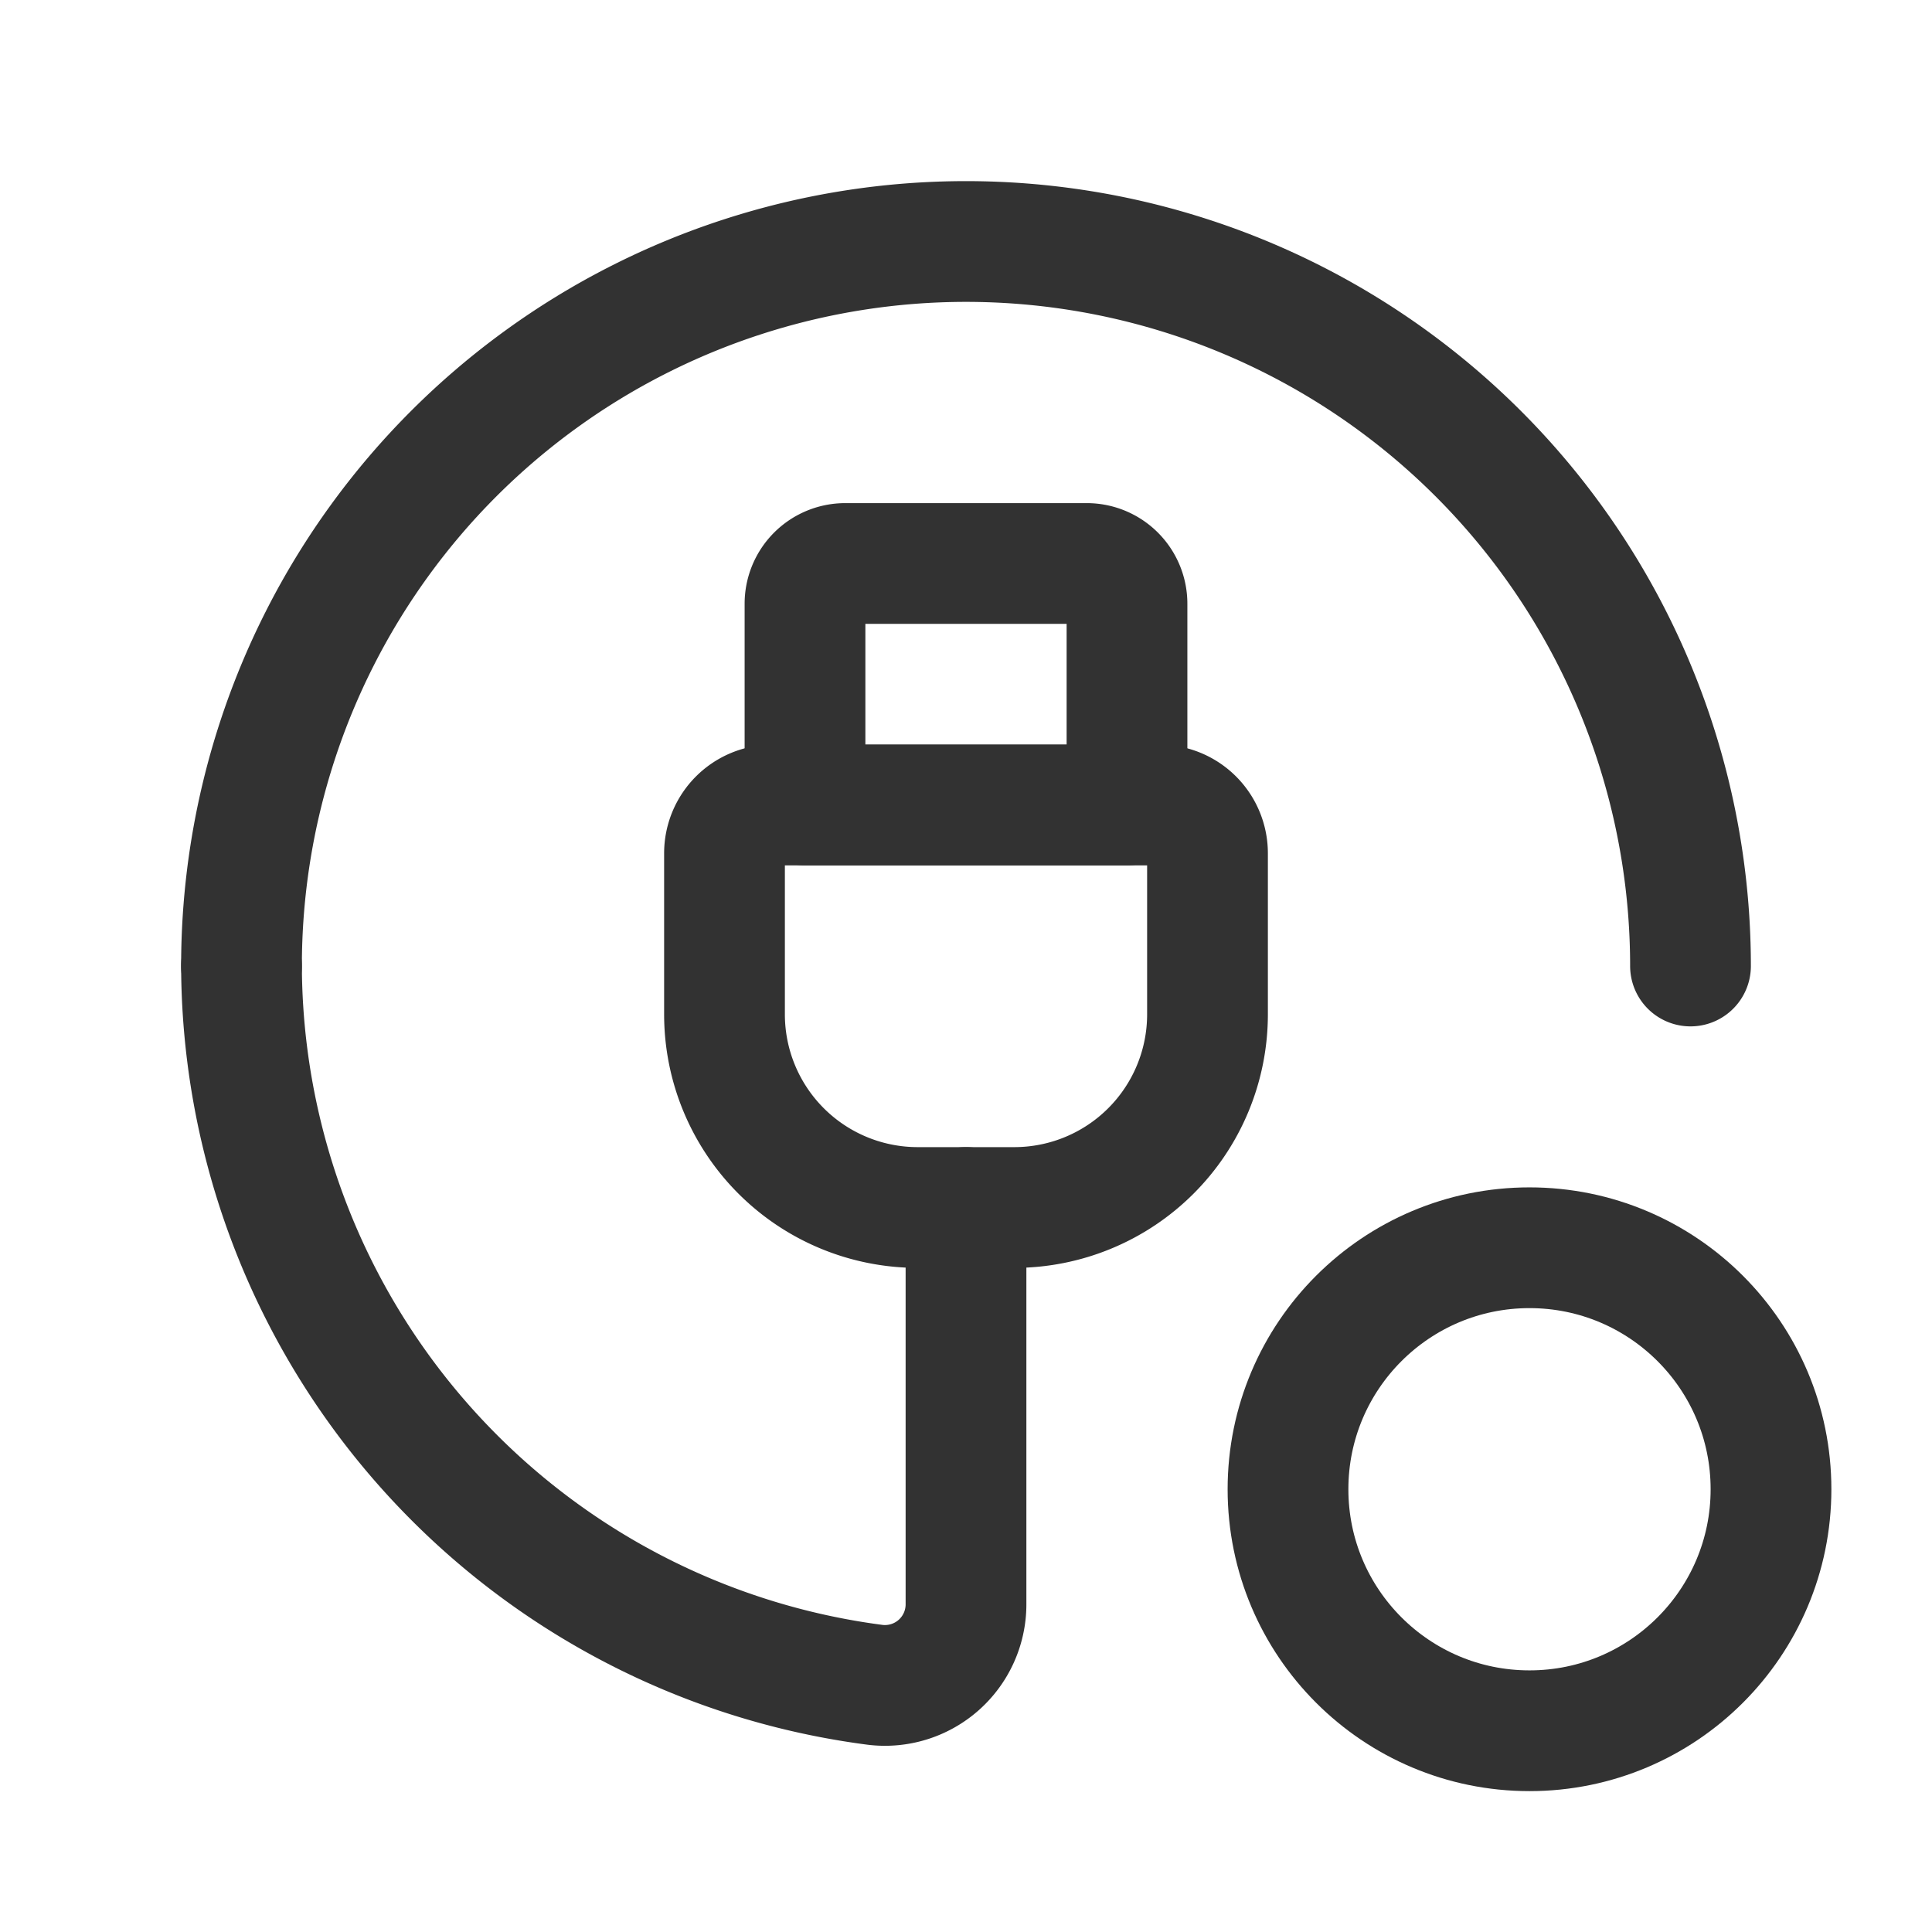 <svg id="Layer_3" data-name="Layer 3" xmlns="http://www.w3.org/2000/svg" viewBox="0 0 24 24"><path d="M24,24H0V0H24Z" fill="none"/><path d="M10.5,7h3a.5.5,0,0,1,.5.5V10a0,0,0,0,1,0,0H10a0,0,0,0,1,0,0V7.5A.5.5,0,0,1,10.5,7Z" fill="none" stroke="#323232" stroke-linecap="round" stroke-linejoin="round" stroke-width="1.5"/><path d="M3,12a9,9,0,0,1,18,0" fill="none" stroke="#323232" stroke-linecap="round" stroke-linejoin="round" stroke-width="1.5"/><circle cx="19" cy="18.5" r="3" fill="none" stroke="#323232" stroke-linecap="round" stroke-linejoin="round" stroke-width="1.5"/><path d="M12,15v4.93a1.007,1.007,0,0,1-1.125 1A9.035,9.035,0,0,1,3,12" fill="none" stroke="#323232" stroke-linecap="round" stroke-linejoin="round" stroke-width="1.5"/><path d="M12.6,15H11.4A2.4,2.4,0,0,1,9,12.6v-2a.6.6,0,0,1,.6-.6h4.8a.6.6,0,0,1,.6.6v2A2.4,2.4,0,0,1,12.6,15Z" fill="none" stroke="#323232" stroke-linecap="round" stroke-linejoin="round" stroke-width="1.5"/></svg>